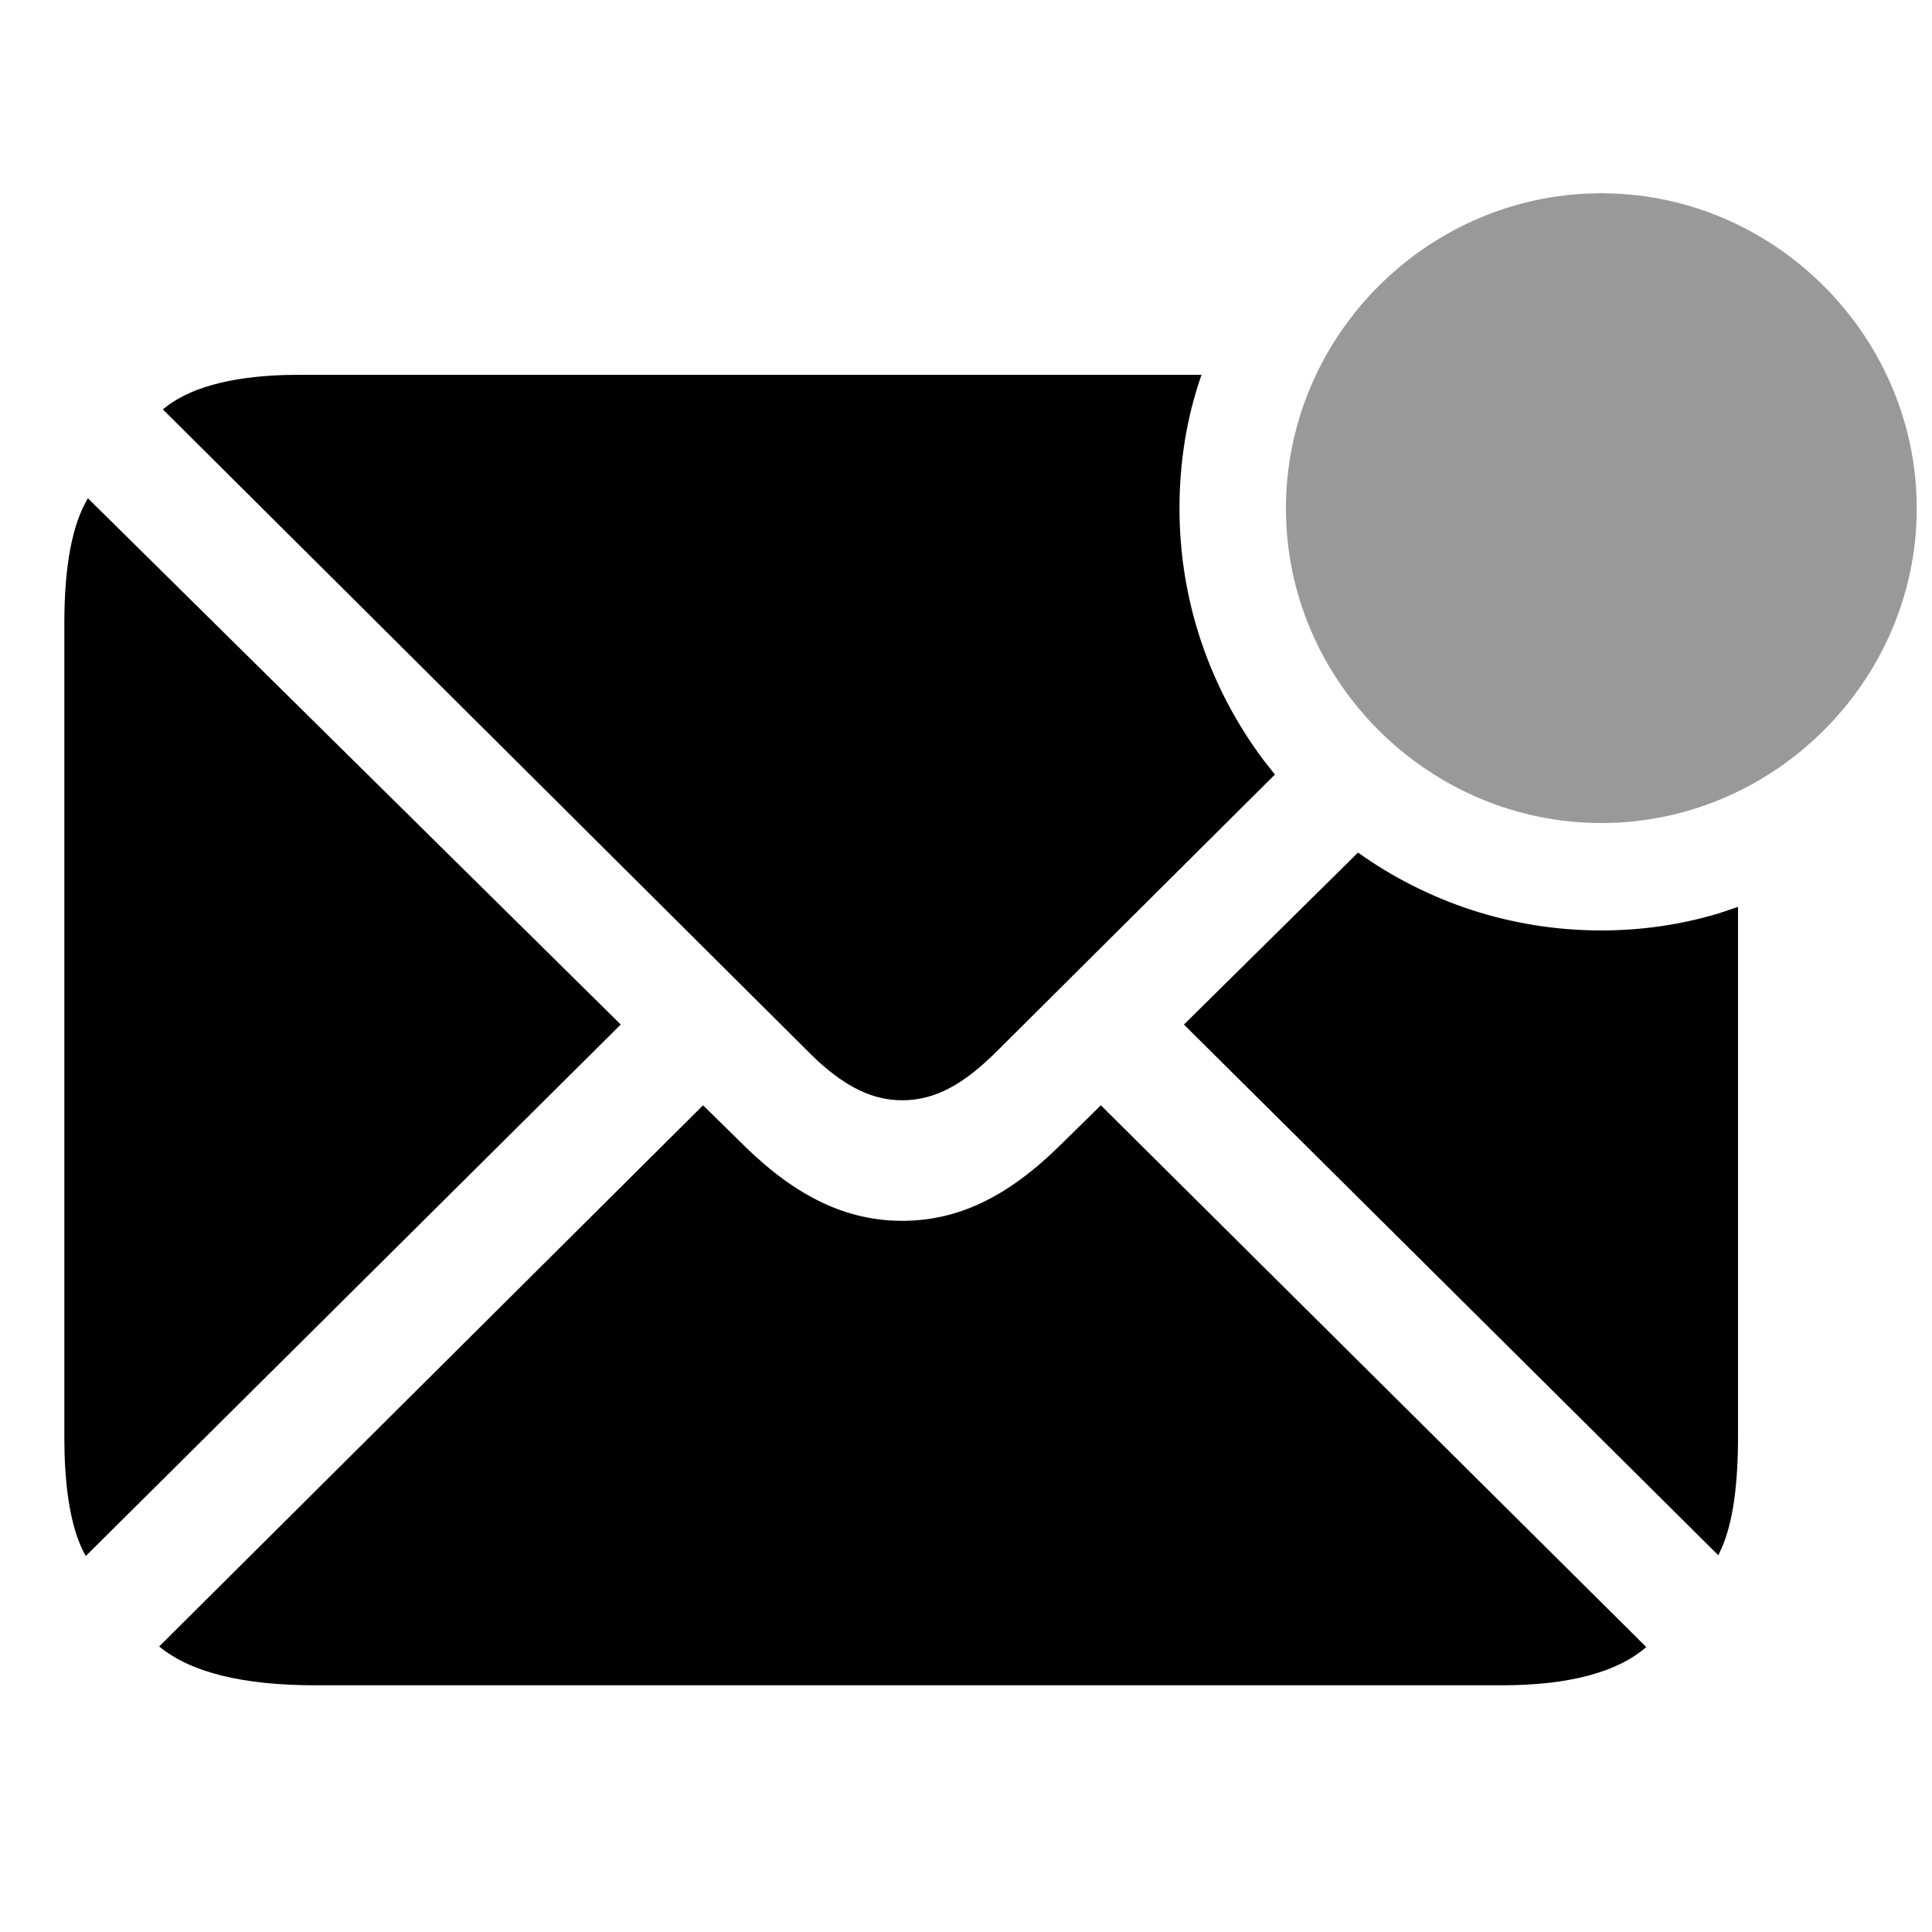 <svg xmlns="http://www.w3.org/2000/svg" viewBox="0 0 1000 1000" width="1000" height="1000">
<path d="M828.9 100l7.2 0.2c86.1 3.8 156 76 156 163 0 89-73.8 162.8-163.2 162.8-89.4 0-163.3-73.4-163.3-162.8 0-87.3 69.9-159.2 156-163l7.3-0.2z" opacity="0.4"/>
<path d="M569.8 572.1l282.3 280.4c-14.9 13-40 19.8-74.6 19.8l-614.4 0c-37.7 0-64.7-6.8-80.7-20.1l281.5-280.1 22.1 21.7c26.6 25.9 52.5 38.1 81 38.1 28.6 0 54.1-12.2 80.7-38.1l22.1-21.7z m-524.3-314.2l275.8 272.4-276.9 275.1c-6.5-11.3-10.3-29.1-11-53.6l-0.1-8.5 0-420.7c0-30.1 4.2-51.4 12.2-64.7z m567.3 272.4l90.1-89c35.8 25.5 79.2 40.3 126 40.3 21.2 0 41.8-3.1 61.2-9l9.5-3.2 0 273.9c0 25.7-2.7 44.6-8.3 57.6l-1.9 4.1-276.6-274.7 90.1-89z m9.1-336.3c-7.6 21.7-11.4 44.9-11.4 69.2 0 48.7 16.2 93.7 43.4 130.1l6 7.6-143.8 143.1c-17.5 17.5-32.3 25.5-49.1 25.5-15 0-28.5-6.5-43.9-20.5l-5.1-5-333.7-332.1c12.9-10.9 34.1-16.9 63.1-17.8l8.1-0.1 466.4 0z"/>
</svg>
